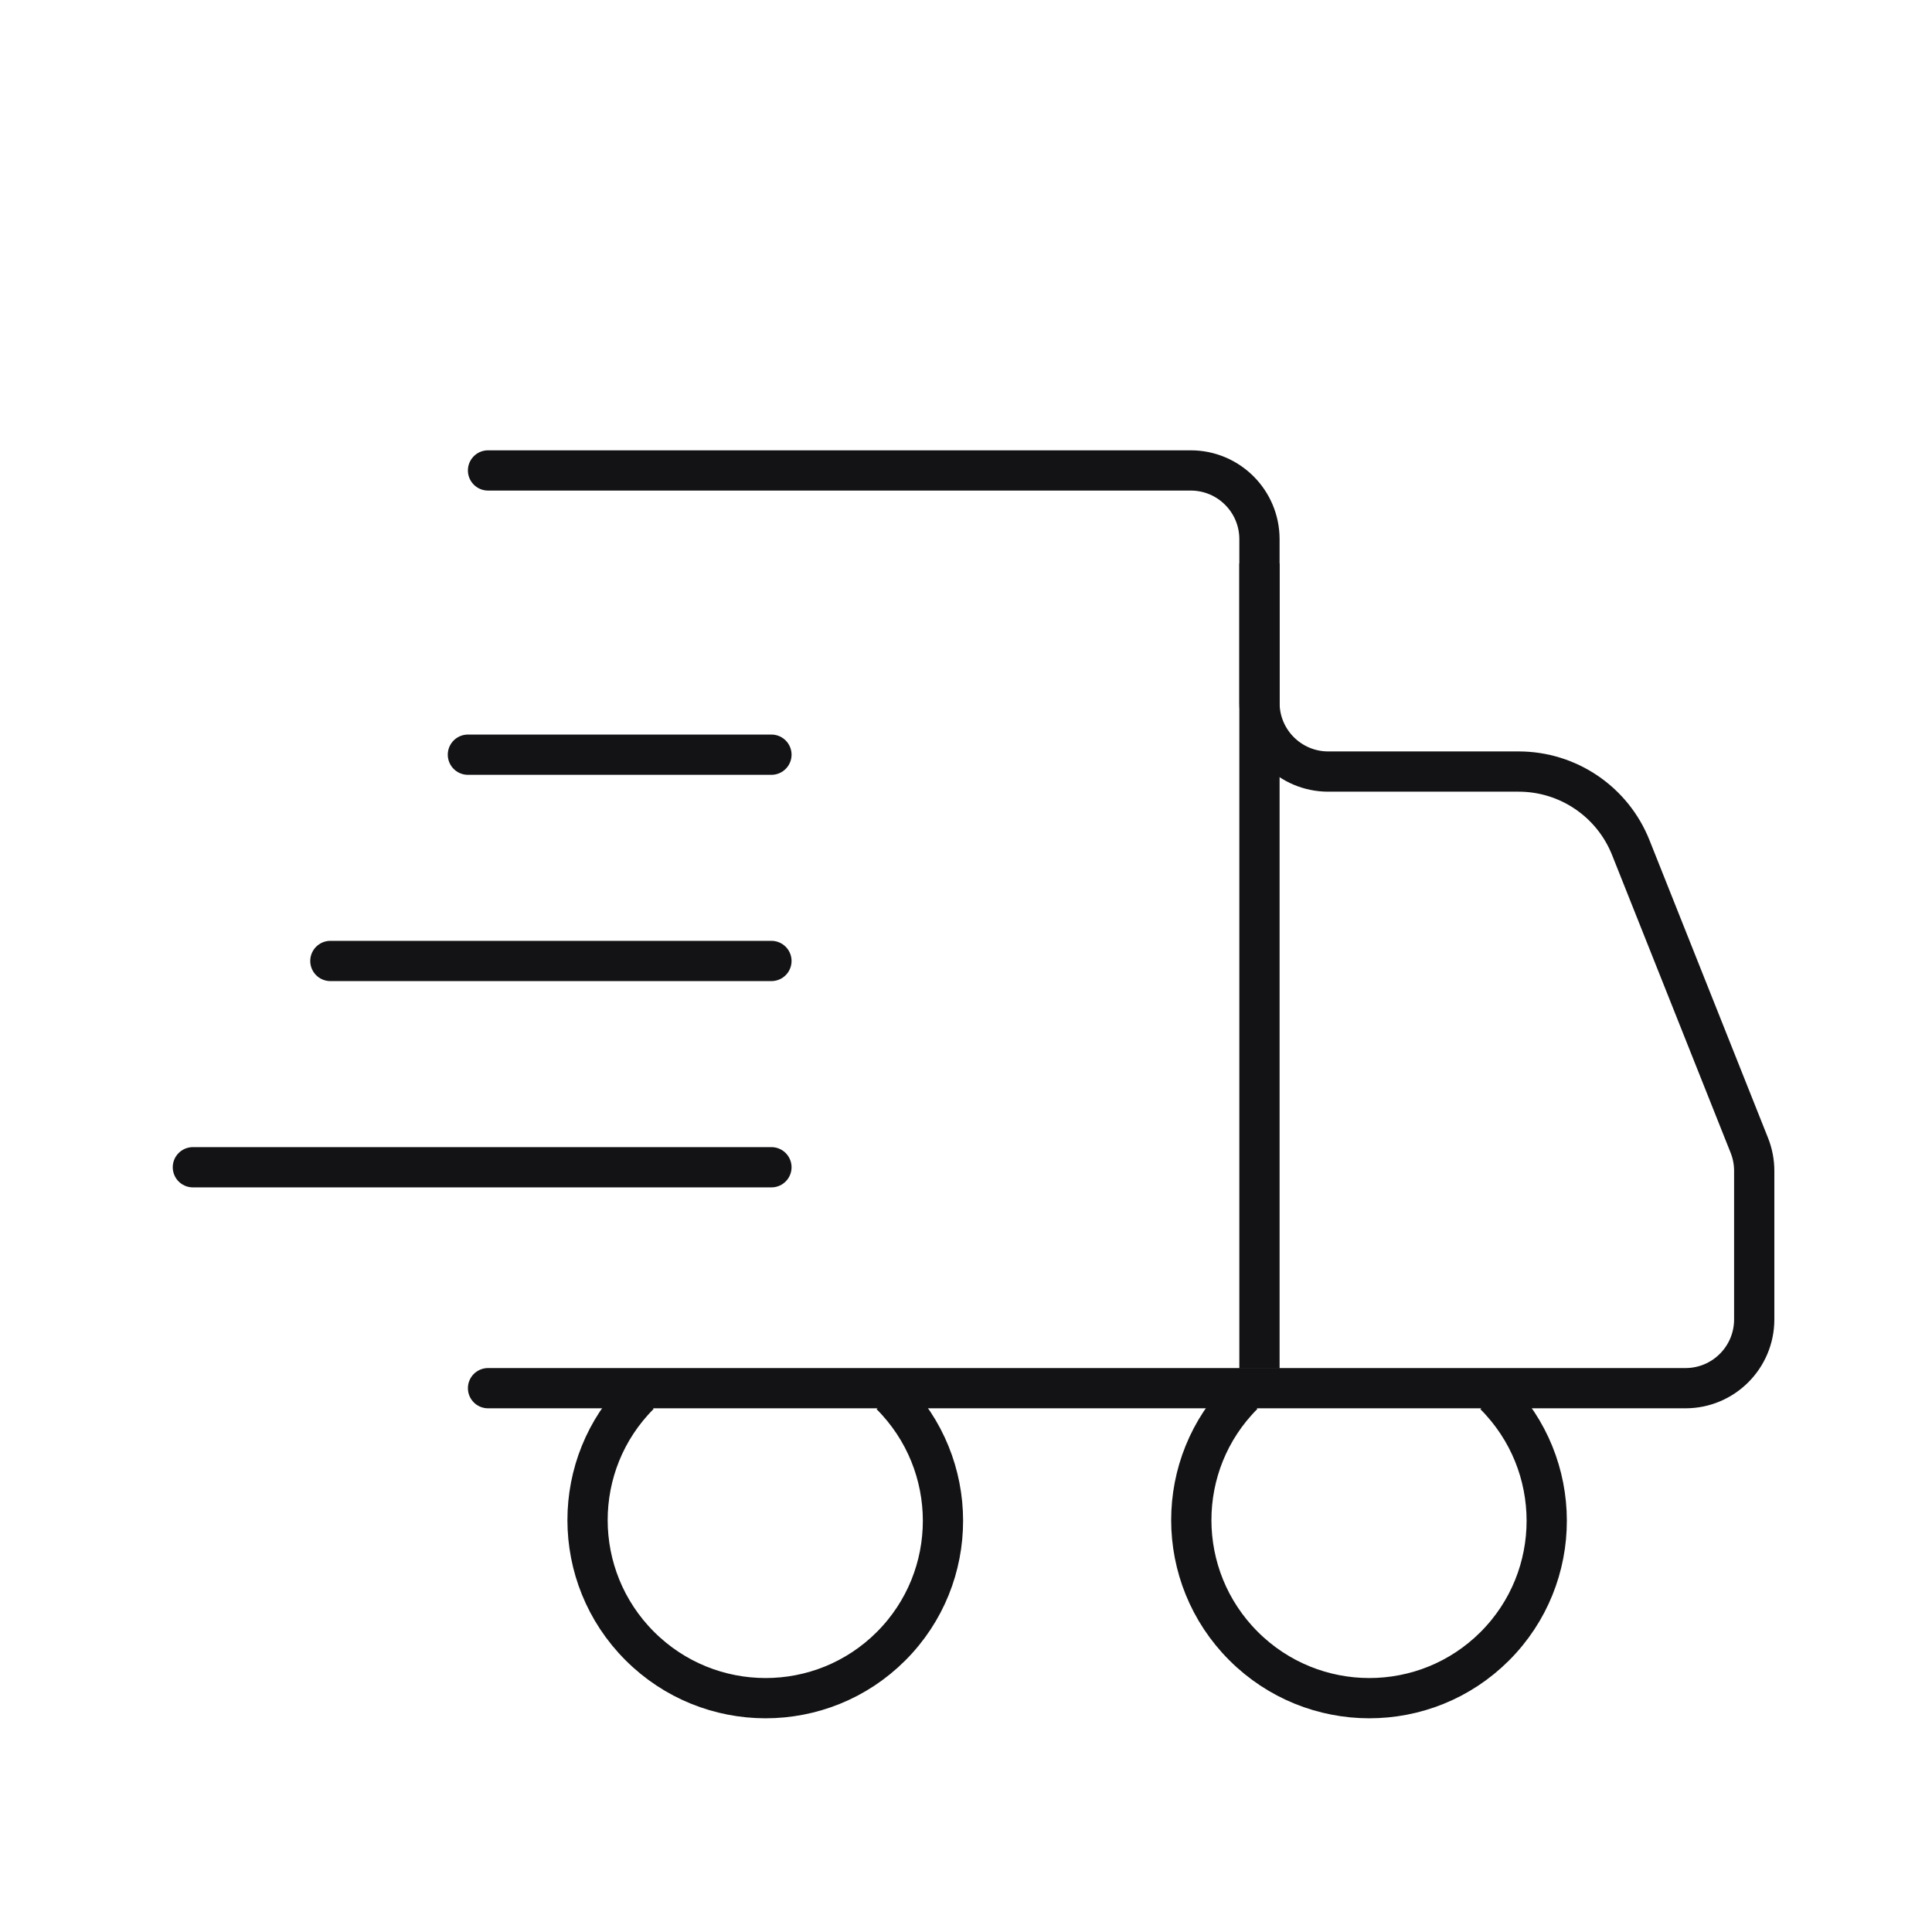 <svg class="w-14 h-14" viewBox="0 0 48 48" fill="none" xmlns="http://www.w3.org/2000/svg"><path d="M37.132 34.656C38.858 36.382 38.86 39.178 37.138 40.9C35.415 42.623 32.62 42.62 30.894 40.894C29.168 39.168 29.165 36.372 30.887 34.65" stroke="#131315"></path><path d="M22.131 34.656C23.858 36.382 23.86 39.178 22.138 40.9C20.415 42.623 17.62 42.62 15.894 40.894C14.168 39.168 14.165 36.372 15.887 34.65" stroke="#131315"></path><path d="M31.291 14L31.291 34" stroke="#131315"></path><path d="M12.125 11.688H29.583C30.527 11.688 31.291 12.453 31.291 13.396V17.461C31.291 18.404 32.056 19.169 33 19.169H37.73C38.959 19.169 40.063 19.918 40.517 21.06L43.462 28.457C43.542 28.658 43.583 28.872 43.583 29.089V32.781C43.583 33.724 42.819 34.489 41.875 34.489H12.125" stroke="#131315" stroke-linecap="round" stroke-linejoin="round"></path><line x1="19.166" y1="23.875" x2="8.208" y2="23.875" stroke="#131315" stroke-linecap="round" stroke-linejoin="round"></line><line x1="19.166" y1="18.75" x2="11.625" y2="18.75" stroke="#131315" stroke-linecap="round" stroke-linejoin="round"></line><line x1="19.166" y1="29" x2="4.792" y2="29" stroke="#131315" stroke-linecap="round" stroke-linejoin="round"></line></svg>

